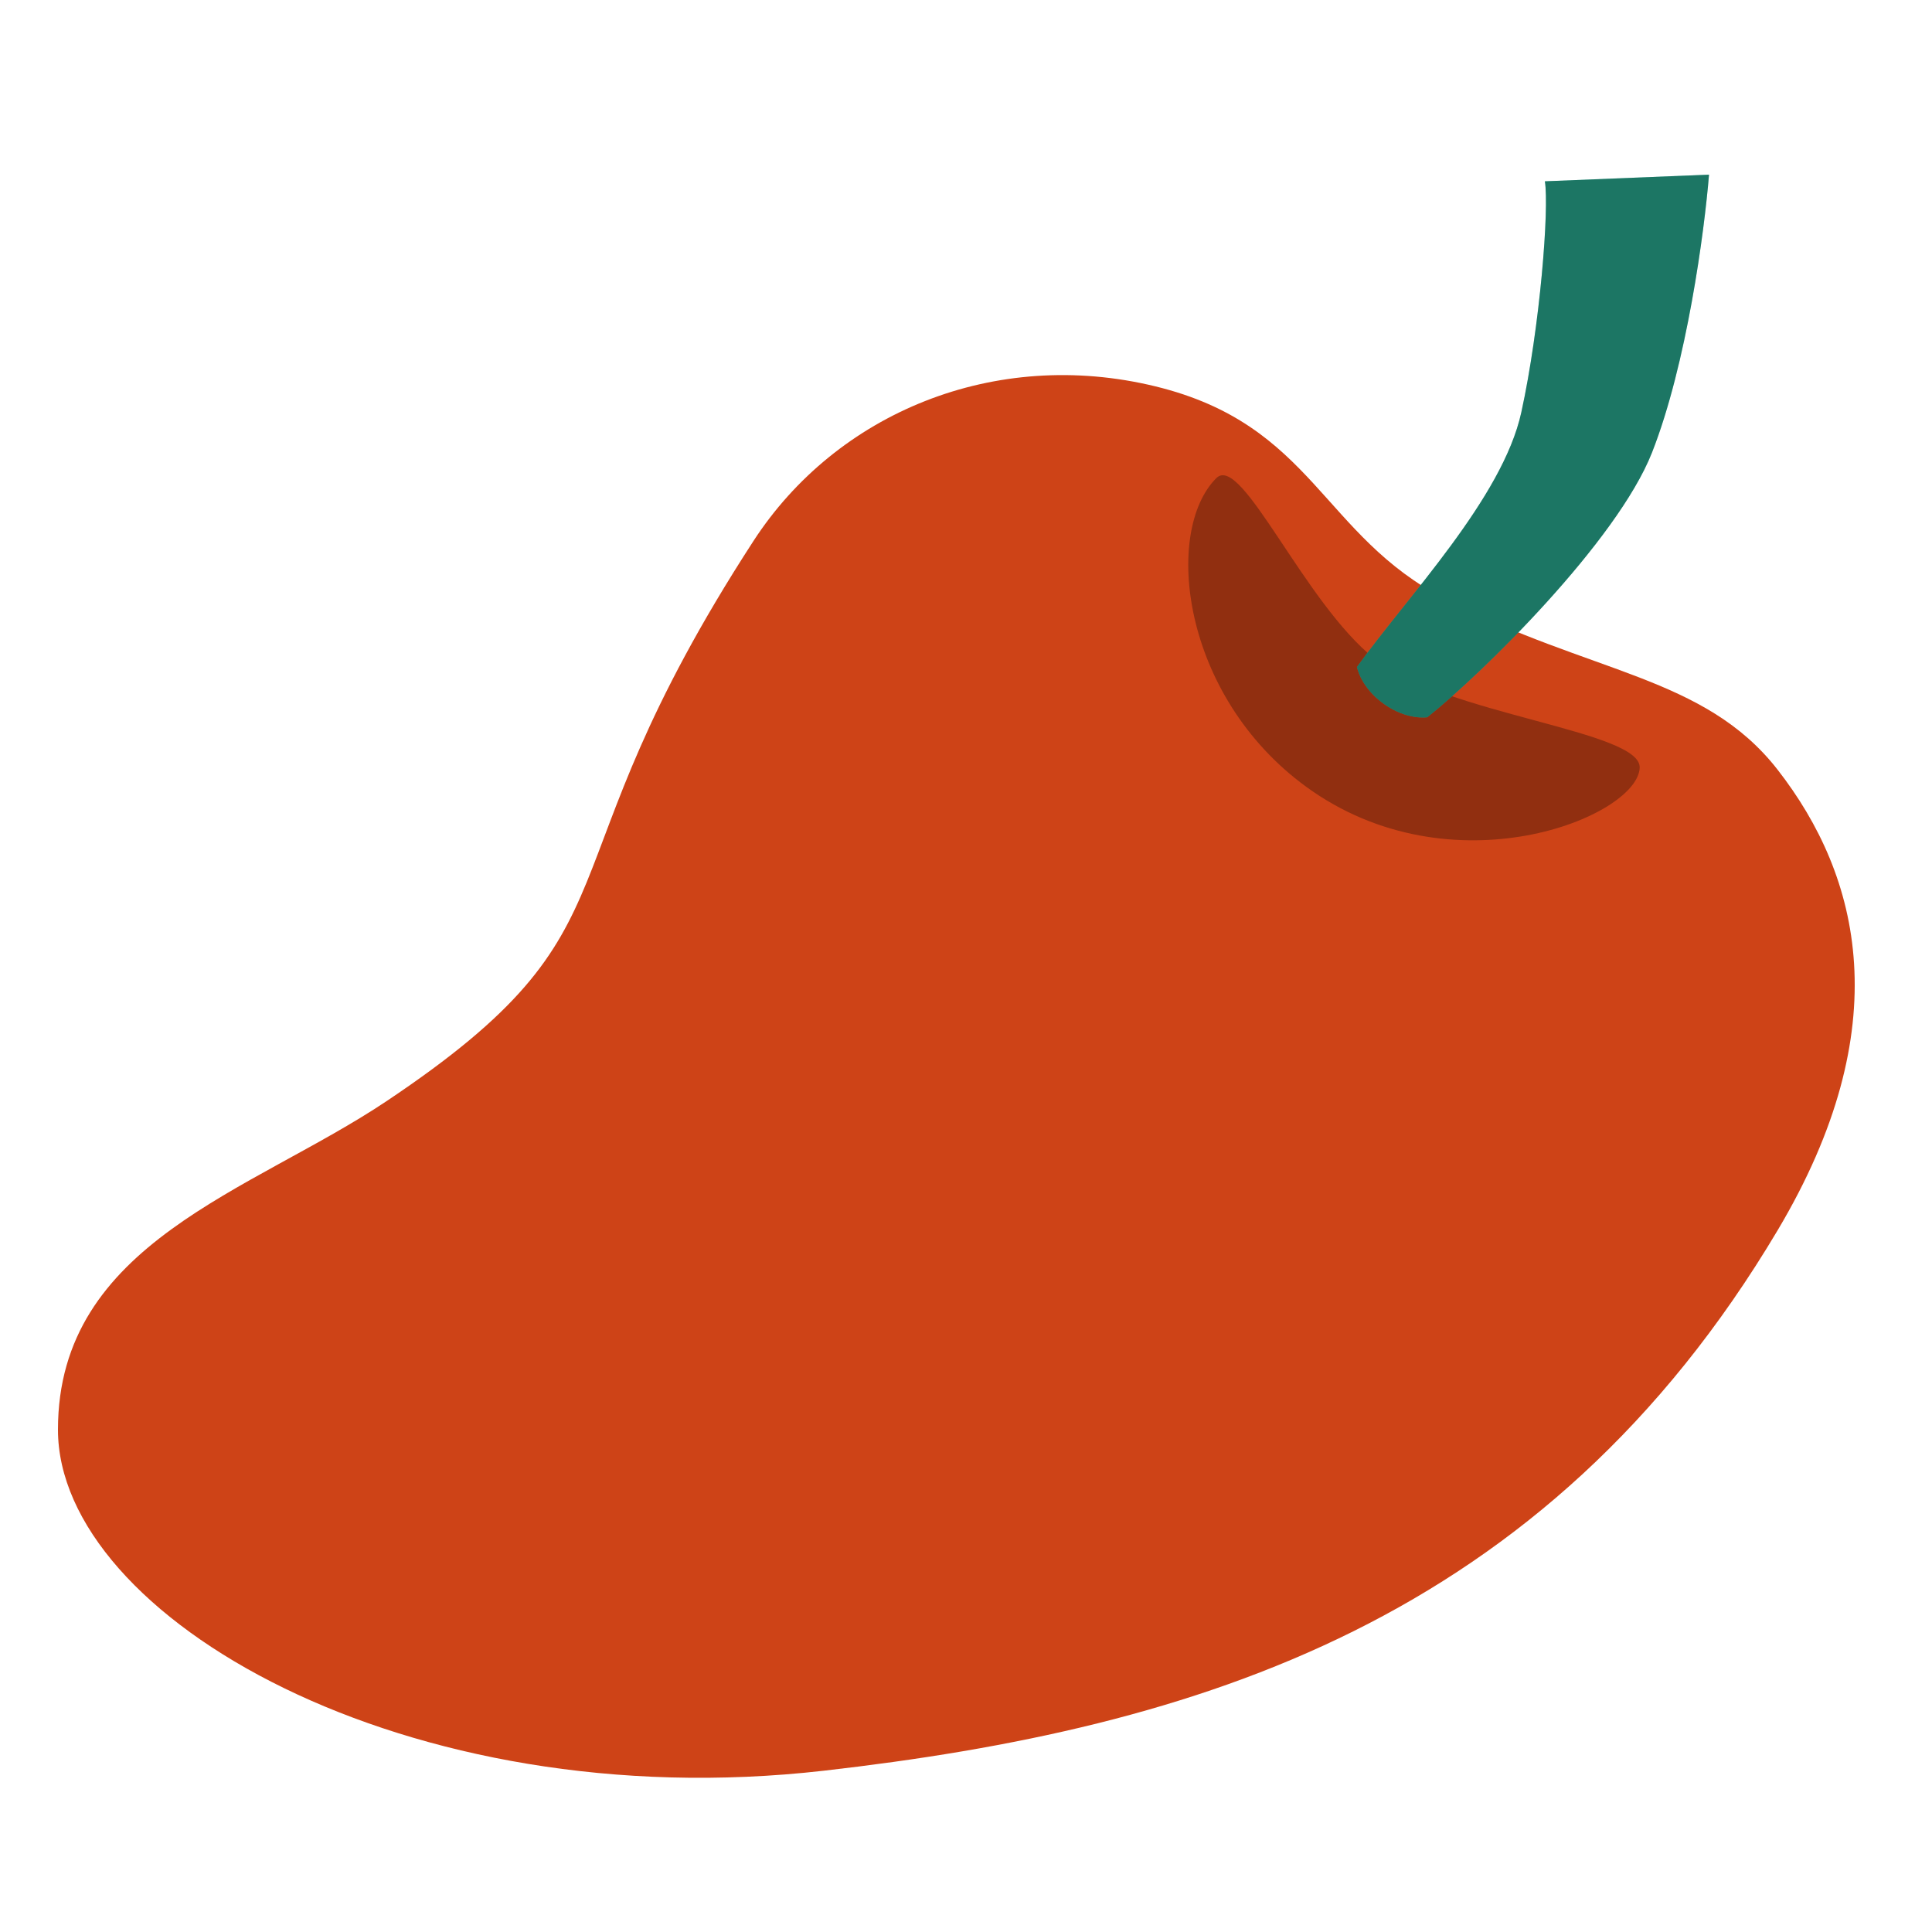 <svg width="50" height="50" viewBox="0 0 50 50" fill="none" xmlns="http://www.w3.org/2000/svg">
<path d="M29.906 10C25.735 8.982 21.647 10.693 19.5 14C13.776 22.819 16.88 23.9 10 28.5C6.5 30.84 1.5 32.161 1.5 37C1.5 41.839 10.505 47.06 21.319 45.826C30.979 44.724 39.979 41.968 46.005 31.84C49.134 26.582 48.151 22.677 46.005 19.921C44.108 17.486 41.175 17.441 37.419 15.512C34.199 13.858 34 11 29.906 10Z" fill="#CE4317"/>
<path d="M35.587 17.058C33.754 15.617 32.135 11.718 31.479 12.373C30.109 13.74 30.566 17.995 33.798 20.357C37.562 23.107 42.385 21.143 42.435 19.869C42.474 18.906 37.422 18.5 35.587 17.058Z" fill="#CE4317"/>
<path d="M35.587 17.058C33.754 15.617 32.135 11.718 31.479 12.373C30.109 13.74 30.566 17.995 33.798 20.357C37.562 23.107 42.385 21.143 42.435 19.869C42.474 18.906 37.422 18.5 35.587 17.058Z" fill="black" fill-opacity="0.3"/>
<path d="M39.371 10.674C38.884 12.893 36.421 15.441 35.119 17.261C35.119 17.261 35.206 17.781 35.812 18.215C36.419 18.649 36.939 18.562 36.939 18.562C38.356 17.436 41.849 14.004 42.752 11.716C43.654 9.427 44.113 5.965 44.229 4.52L39.981 4.692C40.096 5.385 39.857 8.454 39.371 10.674Z" fill="#2FC4A7"/>
<path d="M39.371 10.674C38.884 12.893 36.421 15.441 35.119 17.261C35.119 17.261 35.206 17.781 35.812 18.215C36.419 18.649 36.939 18.562 36.939 18.562C38.356 17.436 41.849 14.004 42.752 11.716C43.654 9.427 44.113 5.965 44.229 4.52L39.981 4.692C40.096 5.385 39.857 8.454 39.371 10.674Z" fill="black" fill-opacity="0.4"/>
</svg>
